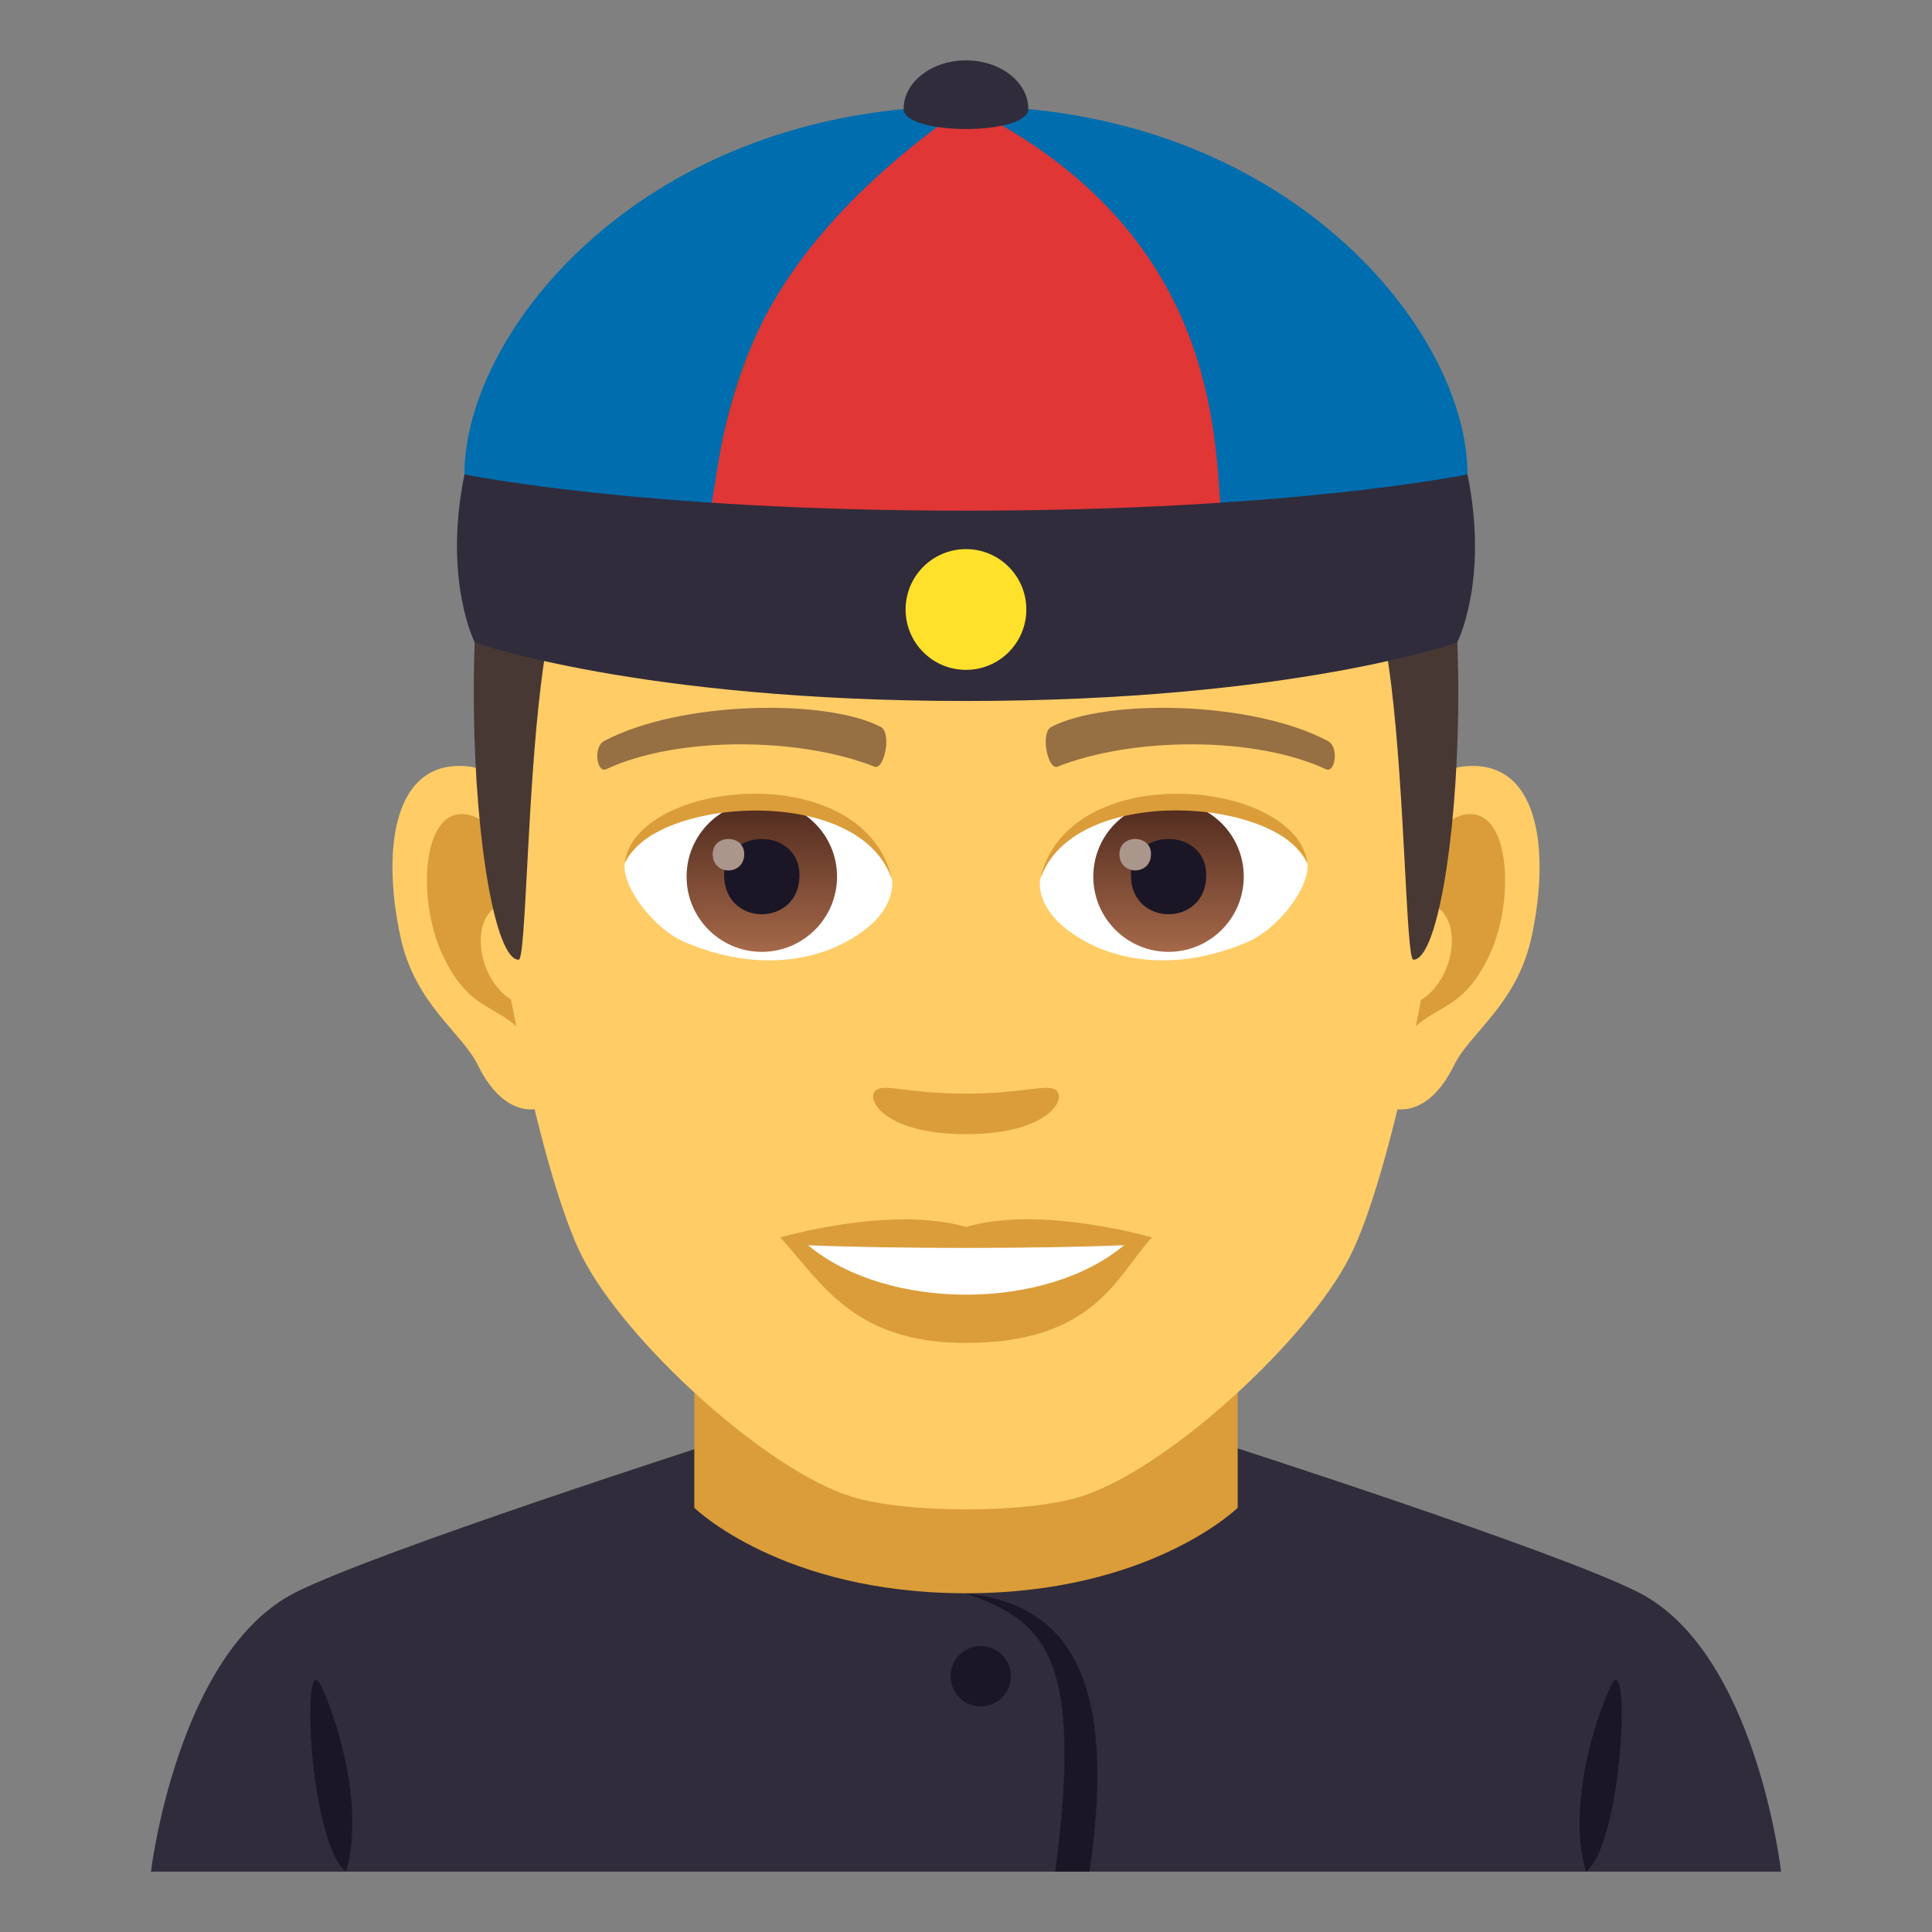 <?xml version="1.0" encoding="utf-8"?>
<!-- Generator: Adobe Illustrator 15.0.0, SVG Export Plug-In . SVG Version: 6.00 Build 0)  -->
<!DOCTYPE svg PUBLIC "-//W3C//DTD SVG 1.1//EN" "http://www.w3.org/Graphics/SVG/1.1/DTD/svg11.dtd">
<svg version="1.1" id="Layer_1" xmlns:x="http://ns.adobe.com/Extensibility/1.0/" xmlns:i="http://ns.adobe.com/AdobeIllustrator/10.0/" xmlns:graph="http://ns.adobe.com/Graphs/1.0/"
	 xmlns="http://www.w3.org/2000/svg" xmlns:xlink="http://www.w3.org/1999/xlink" xmlns:a="http://ns.adobe.com/AdobeSVGViewerExtensions/3.0/"
	 x="0px" y="0px" width="64px" height="64px" viewBox="0 0 64 64" enable-background="new 0 0 64 64" xml:space="preserve">
<rect x="0" y="0" width="64" height="64" fill="#808080" stroke="none"/>
<path fill="#302C3B" d="M9.787,52.752c2.701-1.365,13.908-4.969,13.908-4.969h16.695c0,0,11.199,3.596,13.885,4.965
	C58.18,54.732,59,62,59,62H5C5,62,5.871,54.729,9.787,52.752z"/>
<path fill="#DB9D3A" d="M23,49.947c0,0,2.888,2.832,9,2.832s9-2.832,9-2.832v-8.035H23V49.947z"/>
<path fill="#1A1626" d="M11.457,62c0.572-1.83-0.102-4.617-0.818-6.15C9.969,54.422,10.223,60.992,11.457,62z"/>
<path fill="#1A1626" d="M53.361,55.85c-0.719,1.533-1.395,4.32-0.818,6.15C53.777,60.992,54.029,54.422,53.361,55.85z"/>
<path fill="#1A1626" d="M32,52.779c2.471,0.908,3.938,1.859,2.955,9.221h1.137C37.094,55.17,35.096,53.125,32,52.779z"/>
<path fill="#1A1626" d="M32.488,54.527c0.551,0,1,0.447,1,1s-0.449,1-1,1c-0.555,0-1-0.447-1-1S31.934,54.527,32.488,54.527"/>
<path id="Path_594_" fill="#FFCC66" d="M48.441,25.394c-2.545,0.307-4.383,8.815-2.781,11.061c0.225,0.313,1.535,0.814,2.508-1.168
	c0.539-1.098,2.092-2.014,2.574-4.278C51.359,28.109,50.975,25.087,48.441,25.394z"/>
<path id="Path_593_" fill="#FFCC66" d="M15.561,25.394c2.545,0.307,4.383,8.815,2.781,11.061c-0.225,0.313-1.535,0.814-2.51-1.168
	c-0.537-1.098-2.092-2.014-2.572-4.278C12.641,28.109,13.027,25.087,15.561,25.394z"/>
<path id="Path_592_" fill="#DB9D3A" d="M48.373,27.023c-0.664,0.209-1.389,1.221-1.781,2.898c2.32-0.498,1.74,3.362-0.277,3.434
	c0.02,0.389,0.045,0.787,0.094,1.207c0.971-1.408,1.959-0.844,2.938-2.94C50.227,29.734,50.018,26.509,48.373,27.023z"/>
<path id="Path_591_" fill="#DB9D3A" d="M17.41,29.917c-0.395-1.676-1.117-2.686-1.781-2.895c-1.643-0.514-1.855,2.711-0.973,4.6
	c0.979,2.096,1.967,1.532,2.939,2.94c0.047-0.42,0.074-0.82,0.09-1.209C15.689,33.26,15.117,29.447,17.41,29.917z"/>
<path id="Path_590_" fill="#FFCC66" d="M32,9.035c-11.027,0-16.34,8.328-15.676,19.908c0.133,2.33,1.582,9.93,2.947,12.657
	c1.398,2.789,6.074,7.09,8.938,7.98c1.811,0.561,5.773,0.561,7.582,0c2.865-0.891,7.543-5.191,8.939-7.98
	c1.369-2.727,2.814-10.325,2.945-12.657C48.344,17.363,43.031,9.035,32,9.035z"/>
<path id="Path_589_" fill="#966F42" d="M43.982,24.544c-2.521-1.336-7.348-1.4-9.146-0.469c-0.387,0.178-0.131,1.441,0.193,1.322
	c2.504-0.99,6.547-1.012,8.893,0.084C44.234,25.625,44.365,24.73,43.982,24.544z"/>
<path id="Path_588_" fill="#966F42" d="M20.02,24.544c2.521-1.336,7.346-1.4,9.146-0.469c0.385,0.178,0.131,1.441-0.193,1.322
	c-2.51-0.99-6.547-1.012-8.895,0.084C19.768,25.625,19.639,24.73,20.02,24.544z"/>
<path id="Path_587_" fill="#DB9D3A" d="M34.977,36.109c-0.314-0.219-1.053,0.119-2.977,0.119c-1.92,0-2.66-0.338-2.975-0.119
	C28.648,36.375,29.248,37.57,32,37.57C34.754,37.57,35.355,36.375,34.977,36.109z"/>
<path id="Path_586_" fill="#DB9D3A" d="M32,40.646c-2.479-0.729-6.154,0.346-6.154,0.346c1.398,1.521,2.424,3.494,6.154,3.494
	c4.275,0,5.002-2.24,6.156-3.494C38.156,40.992,34.48,39.912,32,40.646z"/>
<path id="Path_585_" fill="#FFFFFF" d="M26.768,41.25c2.602,2.176,7.852,2.191,10.467,0C34.463,41.367,29.559,41.369,26.768,41.25z"
	/>
<path id="Path_584_" fill="#FFFFFF" d="M29.547,29.085c0.094,0.73-0.402,1.594-1.773,2.242c-0.871,0.412-2.686,0.896-5.066-0.107
	c-1.066-0.449-2.107-1.848-2.014-2.623C21.984,26.167,28.338,25.812,29.547,29.085z"/>
<linearGradient id="Oval_1_" gradientUnits="userSpaceOnUse" x1="-424.582" y1="477.465" x2="-424.582" y2="478.224" gradientTransform="matrix(6.57 0 0 -6.57 2814.78 3168.528)">
	<stop  offset="0" style="stop-color:#A6694A"/>
	<stop  offset="1" style="stop-color:#4F2A1E"/>
	<a:midPointStop  offset="0" style="stop-color:#A6694A"/>
	<a:midPointStop  offset="0.5" style="stop-color:#A6694A"/>
	<a:midPointStop  offset="1" style="stop-color:#4F2A1E"/>
</linearGradient>
<circle id="Oval_90_" fill="url(#Oval_1_)" cx="25.236" cy="29.039" r="2.492"/>
<path id="Path_583_" fill="#1A1626" d="M23.988,28.992c0,1.725,2.496,1.725,2.496,0C26.484,27.392,23.988,27.392,23.988,28.992z"/>
<path id="Path_582_" fill="#AB968C" d="M23.609,28.292c0,0.723,1.045,0.723,1.045,0C24.654,27.625,23.609,27.625,23.609,28.292z"/>
<path id="Path_581_" fill="#DB9D3A" d="M29.559,29.181c-1.014-3.25-7.926-2.77-8.865-0.584
	C21.041,25.798,28.695,25.058,29.559,29.181z"/>
<path id="Path_580_" fill="#FFFFFF" d="M34.455,29.085c-0.094,0.73,0.4,1.594,1.773,2.242c0.871,0.412,2.684,0.896,5.064-0.107
	c1.07-0.449,2.109-1.848,2.016-2.623C42.018,26.167,35.662,25.812,34.455,29.085z"/>
<linearGradient id="Oval_2_" gradientUnits="userSpaceOnUse" x1="-425.23" y1="477.465" x2="-425.23" y2="478.224" gradientTransform="matrix(6.57 0 0 -6.57 2832.511 3168.528)">
	<stop  offset="0" style="stop-color:#A6694A"/>
	<stop  offset="1" style="stop-color:#4F2A1E"/>
	<a:midPointStop  offset="0" style="stop-color:#A6694A"/>
	<a:midPointStop  offset="0.5" style="stop-color:#A6694A"/>
	<a:midPointStop  offset="1" style="stop-color:#4F2A1E"/>
</linearGradient>
<circle id="Oval_89_" fill="url(#Oval_2_)" cx="38.709" cy="29.039" r="2.492"/>
<path id="Path_579_" fill="#1A1626" d="M37.463,28.992c0,1.725,2.496,1.725,2.496,0C39.959,27.392,37.463,27.392,37.463,28.992z"/>
<path id="Path_578_" fill="#AB968C" d="M37.082,28.292c0,0.723,1.047,0.723,1.047,0C38.129,27.625,37.082,27.625,37.082,28.292z"/>
<path id="Path_577_" fill="#DB9D3A" d="M34.443,29.181c1.012-3.248,7.92-2.783,8.865-0.584
	C42.957,25.798,35.307,25.058,34.443,29.181z"/>
<path fill="#7A6056" d="M46.086,11.793C43.672,8.533,39.254,6,32,6c-7.252,0-11.668,2.532-14.082,5.793
	C14.5,16.41,49.502,16.41,46.086,11.793z"/>
<linearGradient id="SVGID_1_" gradientUnits="userSpaceOnUse" x1="32.002" y1="31.793" x2="32.002" y2="10.412">
	<stop  offset="0.5" style="stop-color:#473834"/>
	<stop  offset="0.639" style="stop-color:#503F3A"/>
	<stop  offset="0.864" style="stop-color:#68524A"/>
	<stop  offset="1" style="stop-color:#7A6056"/>
	<a:midPointStop  offset="0.5" style="stop-color:#473834"/>
	<a:midPointStop  offset="0.6" style="stop-color:#473834"/>
	<a:midPointStop  offset="1" style="stop-color:#7A6056"/>
</linearGradient>
<path fill="url(#SVGID_1_)" d="M46.086,11.793C43.672,8.533,39.254,12.069,32,12.069c-7.252,0-11.668-3.536-14.082-0.275
	C14.5,16.41,15.66,31.792,17.182,31.792c0.24,0,0.275-5.381,0.736-9.104c0.373-3.029,1.094-5.969,1.924-6.449
	c2.531-1.467,7.412,0.631,12.158,0.631s9.629-2.098,12.162-0.631c0.828,0.48,1.547,3.42,1.924,6.449
	c0.459,3.723,0.494,9.104,0.734,9.104C48.342,31.792,49.502,16.41,46.086,11.793z"/>
<path fill="#006DAE" d="M31.999,3.517c7.066,4.925,8.43,13.204,8.43,13.204c5.158,1.848,8.184-1.006,8.184-1.006
	C48.612,10.934,42.605,3.517,31.999,3.517z"/>
<path fill="#E03636" d="M31.999,3.517c-7.769,3.83-8.428,13.204-8.428,13.204c5.626,1.705,11.231,1.705,16.857,0
	C40.222,13.786,39.978,7.449,31.999,3.517z"/>
<path fill="#006DAE" d="M31.999,3.517c-7.591,5.292-7.901,10.005-8.428,13.204c-5.16,1.848-8.186-1.006-8.186-1.006
	C15.386,10.934,21.393,3.517,31.999,3.517z"/>
<path fill="#302C3B" d="M48.612,15.714c0,0-5.775,1.203-16.613,1.203c-10.837,0-16.613-1.203-16.613-1.203
	c-0.714,3.511,0.342,5.568,0.342,5.568s5.433,1.939,16.271,1.939c10.84,0,16.273-1.939,16.273-1.939S49.328,19.226,48.612,15.714z"
	/>
<circle fill="#FFE12C" cx="31.999" cy="20.19" r="2"/>
<path fill="#302C3B" d="M29.935,3.608c0,0.887,4.129,0.887,4.129,0C34.063,2.72,33.142,2,32.001,2S29.935,2.72,29.935,3.608z"/>
</svg>
